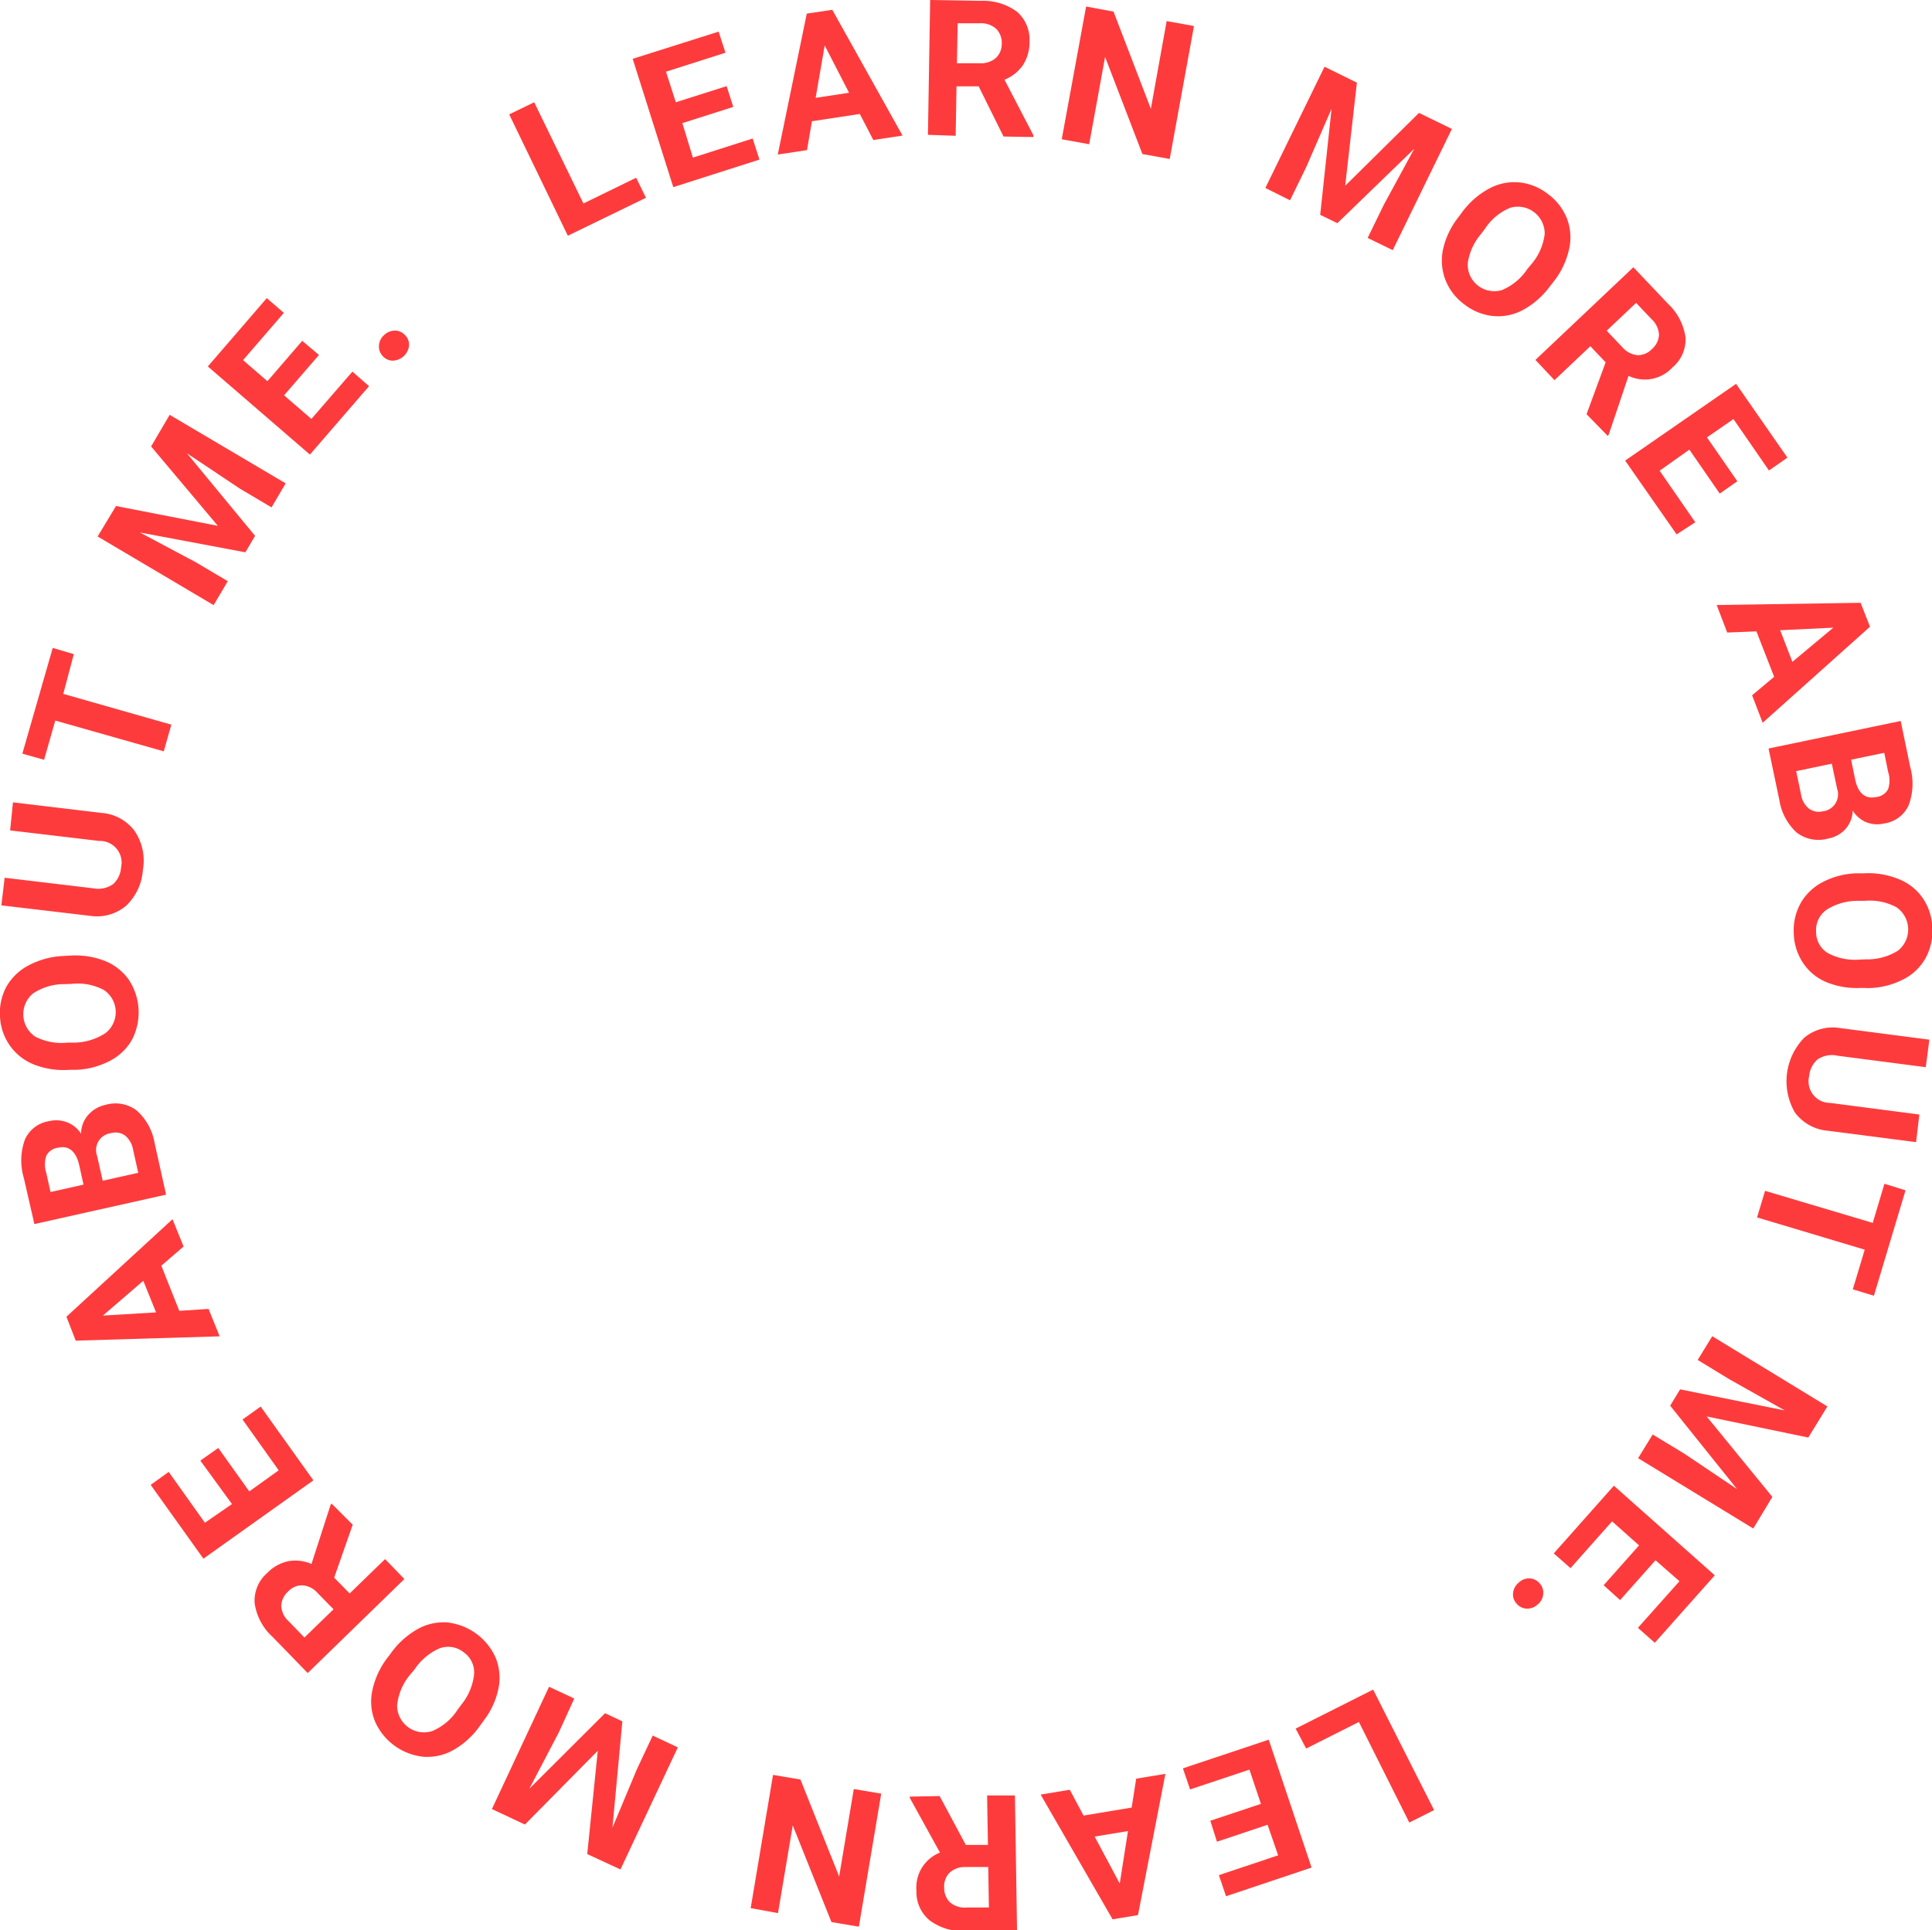 <svg xmlns="http://www.w3.org/2000/svg" viewBox="0 0 183.22 183.11"><defs><style>.cls-1{fill:#fe3b3c;}</style></defs><title>Learn more about me</title><g id="图层_2" data-name="图层 2"><g id="图层_1-2" data-name="图层 1"><path class="cls-1" d="M55.33,19.3l5-2.44.93,1.9-7.41,3.6L48.29,10.85,50.66,9.7Z"/><path class="cls-1" d="M69.54,10.14l-4.83,1.54,1,3.27,5.67-1.81.64,2-8.17,2.61L60,5.58,68.15,3l.65,2-5.64,1.8.93,2.9,4.82-1.53Z"/><path class="cls-1" d="M81.54,10.81,77,11.5l-.47,2.74-2.77.42L76.51,1.29,78.93.93l6.66,11.93-2.77.42ZM77.35,9.28l3.17-.48L78.21,4.31Z"/><path class="cls-1" d="M92.81,8.19l-2.1,0-.08,4.69L88,12.79,88.21,0,93,.08a5.39,5.39,0,0,1,3.48,1.06A3.53,3.53,0,0,1,97.63,4,3.94,3.94,0,0,1,97,6.19a3.86,3.86,0,0,1-1.74,1.37L98,12.83V13l-2.83-.05ZM90.75,6l2.12,0a2.2,2.2,0,0,0,1.55-.48A1.8,1.8,0,0,0,95,4.19a1.91,1.91,0,0,0-.5-1.43,2.13,2.13,0,0,0-1.57-.55l-2.11,0Z"/><path class="cls-1" d="M110.93,15.08l-2.59-.47L104.8,5.4l-1.51,8.28-2.6-.47L103,.62l2.6.48,3.54,9.22L110.64,2l2.59.47Z"/><path class="cls-1" d="M128.68,7.84l-1.11,9.78,7-6.91,3.12,1.52-5.61,11.5-2.38-1.16,1.53-3.14,2.89-5.32-7.29,7.06-1.63-.79,1.08-10.07-2.4,5.53L122.34,19,120,17.83l5.61-11.5Z"/><path class="cls-1" d="M147,27.14a7.77,7.77,0,0,1-2.53,2.24,5,5,0,0,1-2.85.6,5.28,5.28,0,0,1-2.74-1.1,5.23,5.23,0,0,1-1.8-2.32,5.11,5.11,0,0,1-.23-2.91,7.49,7.49,0,0,1,1.42-3l.38-.51a7.73,7.73,0,0,1,2.55-2.24,5,5,0,0,1,2.86-.6,5.22,5.22,0,0,1,2.73,1.1,5.28,5.28,0,0,1,1.81,2.33,5,5,0,0,1,.2,2.92,7.67,7.67,0,0,1-1.45,3.05Zm-1.78-2.07a5.4,5.4,0,0,0,1.27-2.88,2.55,2.55,0,0,0-3.27-2.48,5.24,5.24,0,0,0-2.4,2l-.38.5A5.43,5.43,0,0,0,139.19,25a2.52,2.52,0,0,0,3.26,2.51,5.37,5.37,0,0,0,2.4-2Z"/><path class="cls-1" d="M152.27,34.37l-1.45-1.53-3.4,3.22-1.81-1.92,9.29-8.79,3.27,3.45A5.36,5.36,0,0,1,159.84,32a3.43,3.43,0,0,1-1.23,2.85,3.57,3.57,0,0,1-4.17.8l-1.89,5.61-.09.08-2-2.05Zm.1-3,1.47,1.55a2.21,2.21,0,0,0,1.42.77,1.83,1.83,0,0,0,1.39-.57,1.92,1.92,0,0,0,.68-1.35,2.15,2.15,0,0,0-.71-1.5l-1.46-1.54Z"/><path class="cls-1" d="M163.09,46.82l-2.88-4.17-2.82,2,3.38,4.89L159,50.69l-4.88-7,10.52-7.28,4.87,7-1.75,1.22-3.37-4.88-2.51,1.74,2.88,4.16Z"/><path class="cls-1" d="M168.25,64.2l-1.68-4.31L163.8,60l-1-2.61,13.65-.21.89,2.27-10.18,9.11-1-2.61Zm.57-4.42,1.16,3,3.88-3.24Z"/><path class="cls-1" d="M167.72,71l12.53-2.61.91,4.39A5.85,5.85,0,0,1,181,76.4a3,3,0,0,1-2.32,1.71A2.86,2.86,0,0,1,177,78a2.79,2.79,0,0,1-1.3-1.11,2.71,2.71,0,0,1-.66,1.72,2.86,2.86,0,0,1-1.67.93,3.38,3.38,0,0,1-3-.58,5.31,5.31,0,0,1-1.63-3.09Zm6,1.44-3.38.71.46,2.21a2.18,2.18,0,0,0,.73,1.33,1.56,1.56,0,0,0,1.31.27,1.62,1.62,0,0,0,1.38-2.15Zm1.83-.38.39,1.92c.3,1.29.95,1.84,2,1.62a1.42,1.42,0,0,0,1.12-.75,2.62,2.62,0,0,0,0-1.63l-.37-1.81Z"/><path class="cls-1" d="M176.56,93.71a7.7,7.7,0,0,1-3.34-.54A4.92,4.92,0,0,1,171,91.35a5.27,5.27,0,0,1-.89-2.82,5.32,5.32,0,0,1,.66-2.87,5.06,5.06,0,0,1,2.11-2,7.31,7.31,0,0,1,3.23-.82l.64,0a7.58,7.58,0,0,1,3.34.56,5,5,0,0,1,2.28,1.83,5.26,5.26,0,0,1,.88,2.82,5.32,5.32,0,0,1-.66,2.87,5,5,0,0,1-2.13,2,7.57,7.57,0,0,1-3.29.81ZM177,91a5.44,5.44,0,0,0,3-.83,2.56,2.56,0,0,0-.15-4.11,5.29,5.29,0,0,0-3-.61l-.62,0a5.47,5.47,0,0,0-3,.84,2.36,2.36,0,0,0-1,2.12,2.32,2.32,0,0,0,1.12,2,5.45,5.45,0,0,0,3.06.61Z"/><path class="cls-1" d="M181.71,108.34l-8.36-1.08a4.34,4.34,0,0,1-3.13-1.73,5.91,5.91,0,0,1,.89-7.1,4.23,4.23,0,0,1,3.4-.91l8.46,1.1-.34,2.61-8.38-1.09a2.41,2.41,0,0,0-1.89.36,2.38,2.38,0,0,0-.79,1.58,2.05,2.05,0,0,0,2,2.54l8.45,1.1Z"/><path class="cls-1" d="M175.71,122.3l1.13-3.76-10.21-3.06.76-2.52L177.6,116l1.11-3.71,2,.62-3,10Z"/><path class="cls-1" d="M171.49,136.36l-9.64-2,6.23,7.63-1.81,3-10.92-6.67,1.38-2.25,3,1.82,5,3.36-6.34-7.91.94-1.55,9.93,2L164,130.83,161,129l1.38-2.25,10.92,6.66Z"/><path class="cls-1" d="M152.08,150.37l3.36-3.78-2.56-2.28-3.94,4.44-1.59-1.4,5.7-6.42,9.57,8.5-5.69,6.4-1.6-1.42,3.94-4.42L157,148l-3.36,3.78Z"/><path class="cls-1" d="M146,150.18a1.26,1.26,0,0,1,.35,1,1.39,1.39,0,0,1-.51,1,1.44,1.44,0,0,1-1,.41,1.3,1.3,0,0,1-1-.46,1.27,1.27,0,0,1-.35-1,1.46,1.46,0,0,1,.53-1,1.41,1.41,0,0,1,1-.41A1.3,1.3,0,0,1,146,150.18Z"/><path class="cls-1" d="M128.87,163.34l-5,2.52-1-1.89,7.35-3.7L136,171.7l-2.35,1.18Z"/><path class="cls-1" d="M114.78,172.71l4.8-1.6-1.09-3.25-5.63,1.88-.68-2,8.14-2.72,4.06,12.13-8.11,2.72-.68-2,5.62-1.88-1-2.9-4.8,1.61Z"/><path class="cls-1" d="M102.76,172.22l4.56-.76.43-2.74,2.77-.46-2.6,13.4-2.41.4-6.82-11.83,2.76-.46Zm4.21,1.47-3.16.52,2.38,4.46Z"/><path class="cls-1" d="M91.59,175l2.1,0-.08-4.69,2.64,0,.2,12.79-4.75.08a5.33,5.33,0,0,1-3.51-1,3.47,3.47,0,0,1-1.28-2.84,3.56,3.56,0,0,1,2.23-3.61l-2.86-5.19v-.12l2.83-.05Zm2.13,2.1-2.13,0a2.15,2.15,0,0,0-1.53.53,1.83,1.83,0,0,0-.52,1.4,1.92,1.92,0,0,0,.54,1.41,2.16,2.16,0,0,0,1.59.5l2.11,0Z"/><path class="cls-1" d="M73.31,168.36l2.6.44L79.58,178l1.39-8.3,2.6.44-2.12,12.62-2.6-.44-3.67-9.17-1.4,8.32L71.19,181Z"/><path class="cls-1" d="M55.69,175.87l1-9.8-6.91,7-3.13-1.47L52.07,160l2.39,1.12L53,164.32l-2.8,5.35,7.18-7.16,1.64.77-.94,10.09,2.33-5.57,1.49-3.17,2.38,1.12-5.44,11.58Z"/><path class="cls-1" d="M37.07,156.82a7.8,7.8,0,0,1,2.5-2.27,5,5,0,0,1,2.84-.65,5.69,5.69,0,0,1,4.6,3.36,5.1,5.1,0,0,1,.26,2.91,7.37,7.37,0,0,1-1.37,3l-.37.51A7.68,7.68,0,0,1,43,166a5.05,5.05,0,0,1-2.85.64,5.64,5.64,0,0,1-4.59-3.36,5,5,0,0,1-.25-2.92,7.68,7.68,0,0,1,1.41-3.08Zm1.81,2.05a5.36,5.36,0,0,0-1.22,2.89A2.55,2.55,0,0,0,41,164.2a5.33,5.33,0,0,0,2.38-2l.37-.5a5.51,5.51,0,0,0,1.21-2.88,2.33,2.33,0,0,0-1-2.1,2.35,2.35,0,0,0-2.26-.37,5.46,5.46,0,0,0-2.38,2Z"/><path class="cls-1" d="M31.69,149.65l1.47,1.5,3.36-3.26,1.83,1.89-9.17,8.92-3.31-3.41a5.34,5.34,0,0,1-1.72-3.21,3.47,3.47,0,0,1,1.19-2.87,3.91,3.91,0,0,1,2-1.12,3.83,3.83,0,0,1,2.2.26l1.82-5.63.09-.09,2,2Zm-.06,3-1.49-1.52a2.13,2.13,0,0,0-1.43-.75,1.79,1.79,0,0,0-1.38.58,1.94,1.94,0,0,0-.66,1.36,2.1,2.1,0,0,0,.73,1.49l1.47,1.52Z"/><path class="cls-1" d="M20.7,137.35l2.94,4.12,2.79-2L23,134.65l1.72-1.23,5,7-10.43,7.43-5-7L16,139.62l3.43,4.82L22,142.67,19,138.55Z"/><path class="cls-1" d="M15.3,120.06,17,124.34l2.78-.18,1.05,2.6-13.65.41L6.3,124.9l10.06-9.25,1.05,2.59Zm-.5,4.43-1.21-3-3.83,3.3Z"/><path class="cls-1" d="M15.75,113.32,3.26,116.11l-1-4.37a5.83,5.83,0,0,1,.1-3.64,3,3,0,0,1,2.29-1.75,2.86,2.86,0,0,1,1.72.11,2.77,2.77,0,0,1,1.32,1.08,2.7,2.7,0,0,1,.63-1.73,3,3,0,0,1,1.66-1,3.35,3.35,0,0,1,3,.54,5.31,5.31,0,0,1,1.68,3.07Zm-7.83-.95-.42-1.9c-.32-1.3-1-1.83-2-1.6a1.44,1.44,0,0,0-1.11.76,2.61,2.61,0,0,0,0,1.64l.4,1.8ZM9.74,112l3.37-.75-.49-2.2a2.25,2.25,0,0,0-.75-1.33,1.55,1.55,0,0,0-1.31-.24,1.62,1.62,0,0,0-1.35,2.17Z"/><path class="cls-1" d="M6.58,90.65a7.71,7.71,0,0,1,3.34.49,5.11,5.11,0,0,1,2.3,1.8,5.63,5.63,0,0,1,.3,5.68,5.07,5.07,0,0,1-2.08,2,7.55,7.55,0,0,1-3.22.86l-.63,0a7.68,7.68,0,0,1-3.36-.5,5.09,5.09,0,0,1-2.3-1.81A5.19,5.19,0,0,1,0,96.45a5.27,5.27,0,0,1,.62-2.88,5.17,5.17,0,0,1,2.1-2A7.79,7.79,0,0,1,6,90.68Zm-.44,2.7a5.36,5.36,0,0,0-3,.88,2.56,2.56,0,0,0,.2,4.1,5.43,5.43,0,0,0,3.07.57l.62,0A5.56,5.56,0,0,0,10,98a2.52,2.52,0,0,0-.18-4.11,5.33,5.33,0,0,0-3.07-.56Z"/><path class="cls-1" d="M1.23,76.11l8.37,1a4.3,4.3,0,0,1,3.15,1.69,5,5,0,0,1,.8,3.71A5.17,5.17,0,0,1,12,85.88a4.27,4.27,0,0,1-3.4,1l-8.47-1,.31-2.62,8.39,1a2.45,2.45,0,0,0,1.89-.39,2.32,2.32,0,0,0,.76-1.59,2.05,2.05,0,0,0-2.06-2.51l-8.46-1Z"/><path class="cls-1" d="M7,62.05,6,65.82l10.25,2.92-.72,2.53L5.24,68.35,4.18,72.07l-2.06-.58L5,61.46Z"/><path class="cls-1" d="M11,48l9.66,1.88-6.33-7.53,1.76-3,11,6.5-1.34,2.28-3-1.78L17.73,43l6.46,7.83-.92,1.56-10-1.88,5.33,2.84,3,1.78-1.34,2.27-11-6.51Z"/><path class="cls-1" d="M30.25,33.67,26.94,37.5l2.59,2.24,3.89-4.49L35,36.63l-5.61,6.49-9.68-8.36,5.59-6.48,1.62,1.4-3.87,4.48,2.31,2,3.3-3.83Z"/><path class="cls-1" d="M36.3,33.78a1.29,1.29,0,0,1-.36-1,1.43,1.43,0,0,1,.49-1,1.49,1.49,0,0,1,1-.42,1.29,1.29,0,0,1,1,.45,1.25,1.25,0,0,1,.36,1,1.61,1.61,0,0,1-1.52,1.4A1.27,1.27,0,0,1,36.3,33.78Z"/></g></g></svg>
